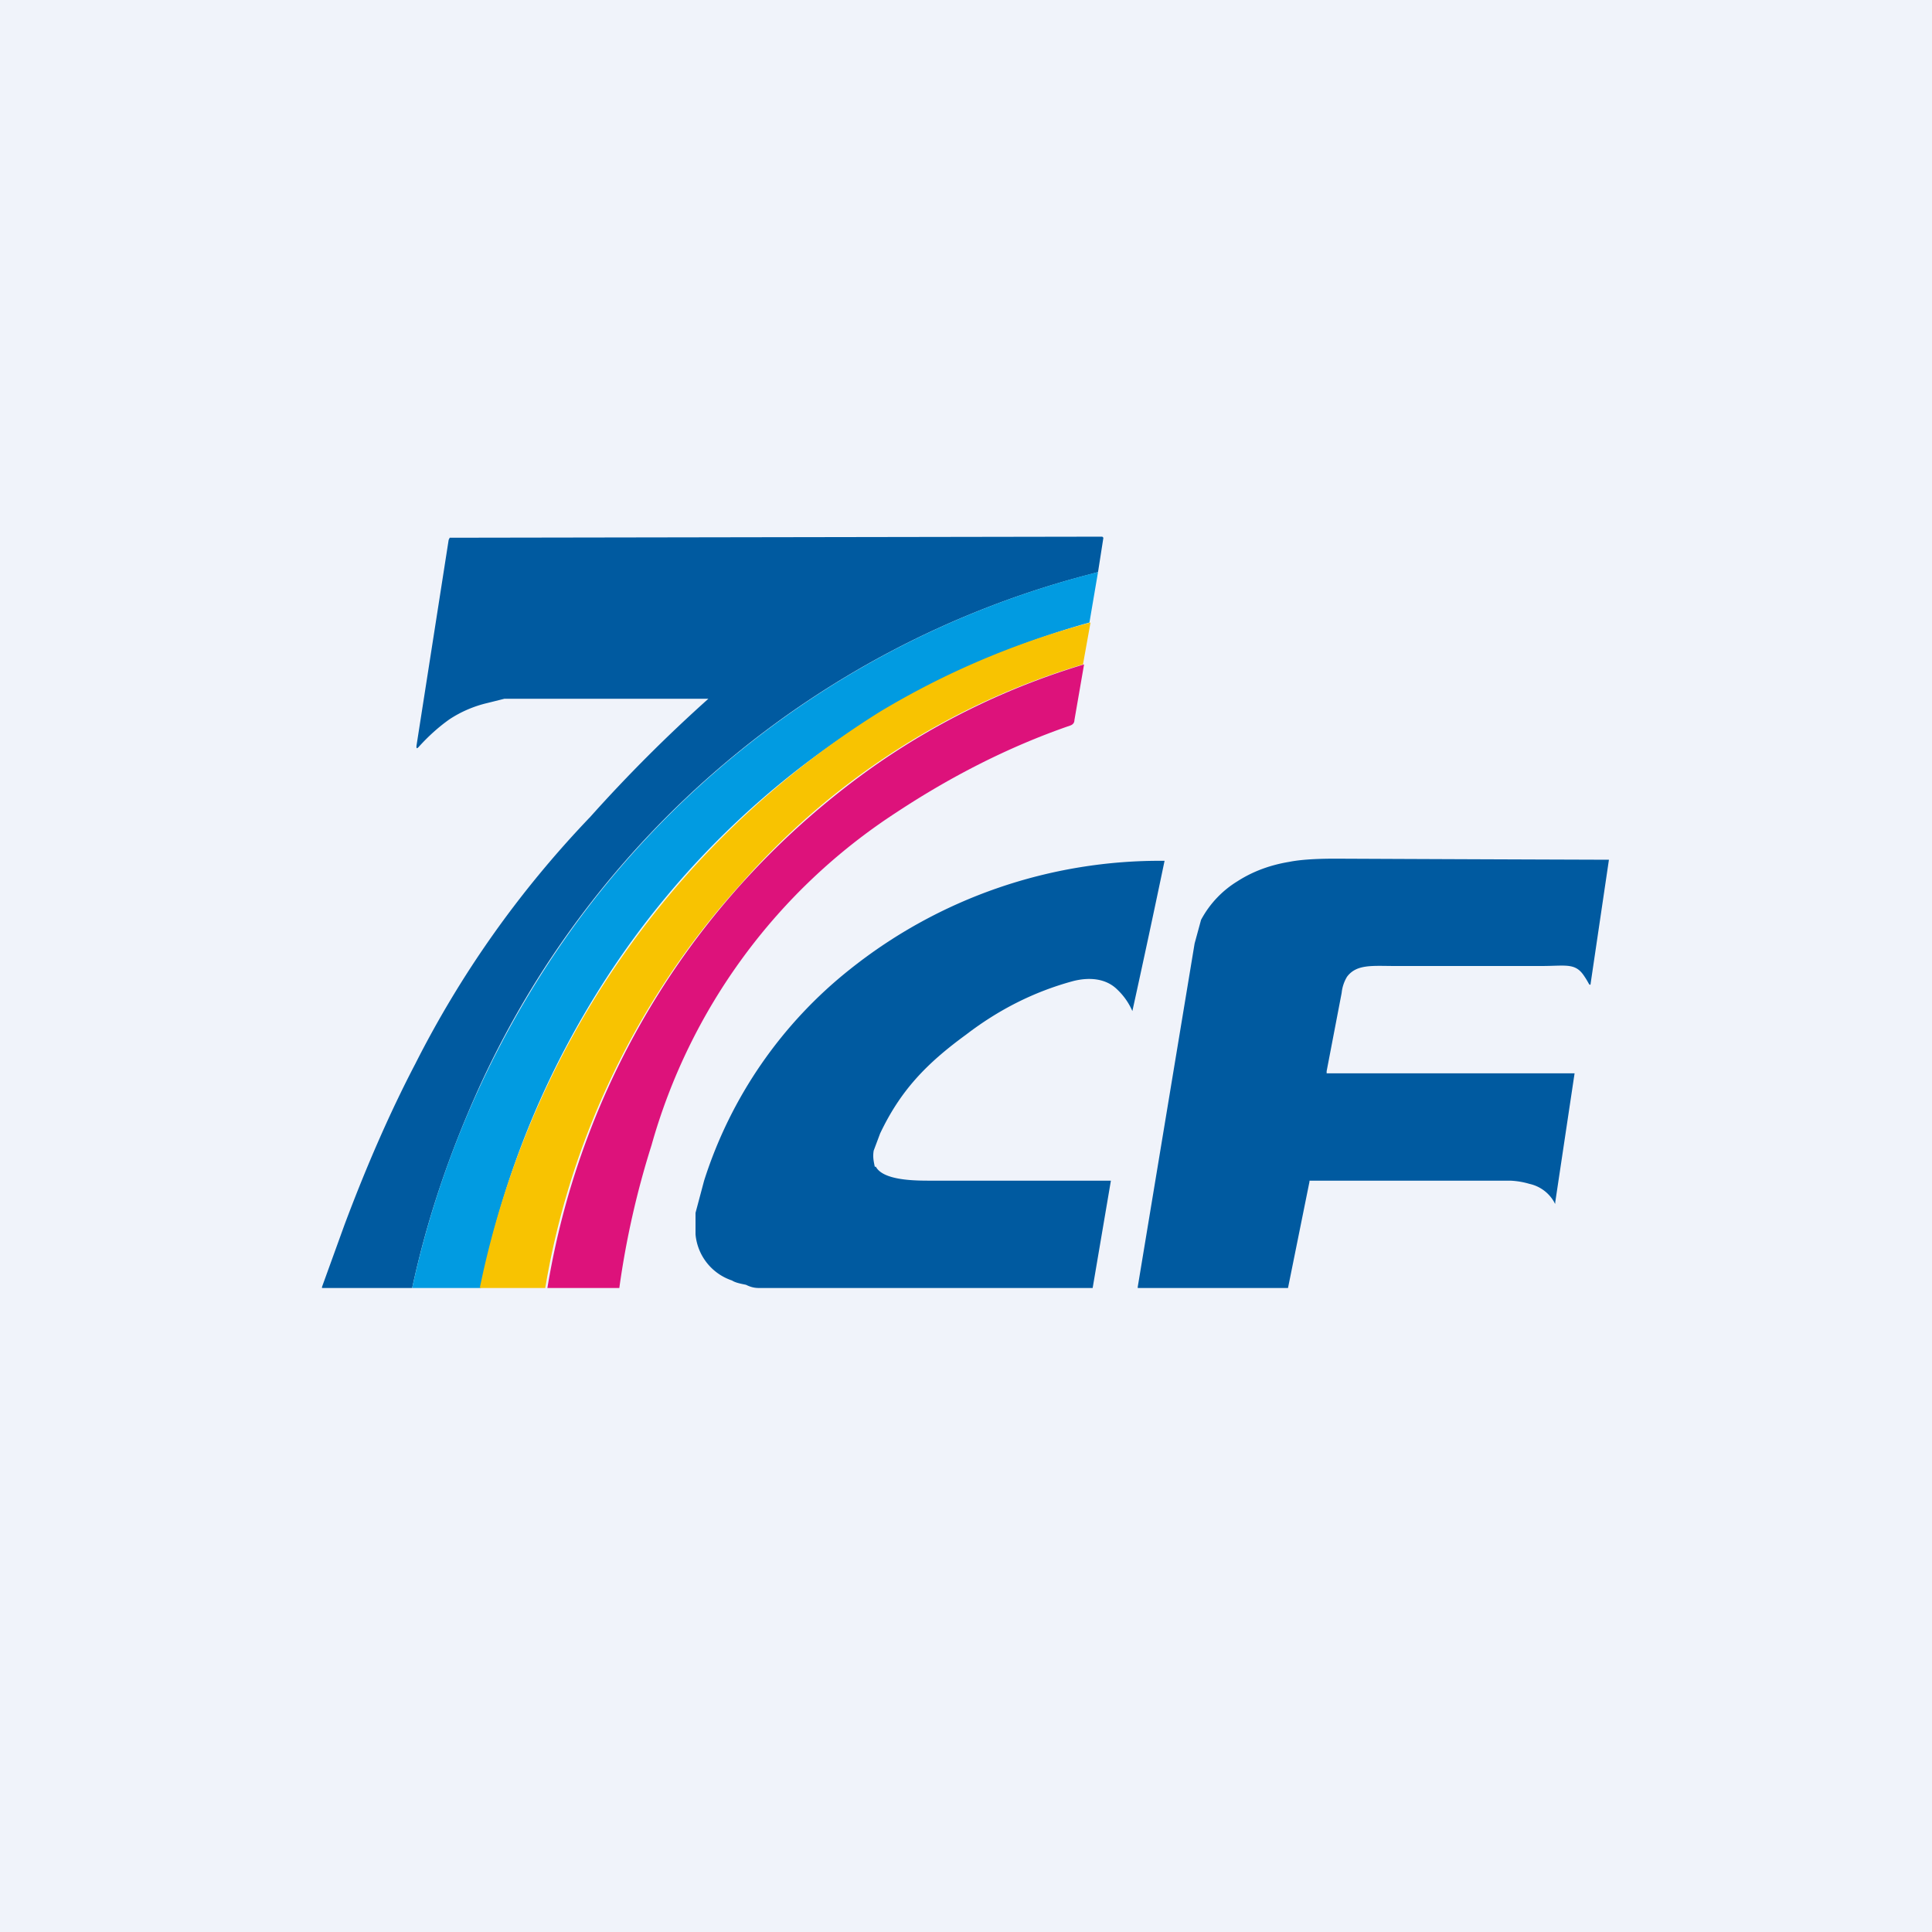 <!-- by TradingView --><svg width="18" height="18" viewBox="0 0 18 18" xmlns="http://www.w3.org/2000/svg"><path fill="#F0F3FA" d="M0 0h18v18H0z"/><path d="m10.23 5.33-.15.04a8.64 8.64 0 0 0-5.62 4.77c-.27.6-.48 1.21-.62 1.86H3v-.01l.21-.58c.21-.56.43-1.06.66-1.5.42-.83.96-1.6 1.63-2.3a14.04 14.04 0 0 1 1.1-1.1h-1.9l-.16.04a1.1 1.1 0 0 0-.35.15c-.1.07-.2.16-.29.26-.02.02-.02.01-.02-.01l.3-1.92.01-.02L10.27 5l.01.01-.05.32Z" fill="#005AA0"/><path d="m10.23 5.33-.08.47a7.9 7.9 0 0 0-4.44 3.22c-.6.9-1.02 1.9-1.23 2.98h-.64a9.03 9.03 0 0 1 1.58-3.47 8.64 8.64 0 0 1 4.81-3.2Z" fill="#019BE1"/><path d="m10.16 5.8-.07.39a6.84 6.84 0 0 0-3.2 2.06A7.42 7.42 0 0 0 5.08 12h-.61A8.29 8.29 0 0 1 8.2 6.63c.6-.36 1.25-.64 1.96-.83Z" fill="#F8C301"/><path d="m10.1 6.19-.09.52c0 .02-.01.04-.04.05-.58.2-1.12.48-1.62.81a5.46 5.46 0 0 0-2.28 3.1 8.07 8.07 0 0 0-.3 1.33H5.1a7.42 7.42 0 0 1 3.04-4.86 6.84 6.84 0 0 1 1.96-.95Z" fill="#DD127B"/><path d="M8.16 10.87c.07.13.37.13.51.13h1.68s.01-.01 0 0l-.17 1H7.08c-.03 0-.07 0-.13-.03-.05-.01-.1-.02-.13-.04a.5.5 0 0 1-.34-.43v-.2l.08-.3a4.1 4.1 0 0 1 1.36-1.97 4.63 4.63 0 0 1 2.93-1.01 128.92 128.92 0 0 1-.3 1.4.61.61 0 0 0-.14-.2c-.1-.1-.25-.12-.41-.08-.37.1-.7.27-1 .5-.37.27-.61.52-.8.92l-.06.16c-.01.06 0 .1.01.15ZM12.36 10H14.67l-.18 1.2c0 .02 0 .02-.01 0a.35.35 0 0 0-.23-.17.73.73 0 0 0-.18-.03H12.2v.01L12 12H10.6v-.01l.53-3.2.06-.22a.94.94 0 0 1 .34-.36c.14-.09.3-.15.48-.18.1-.02.24-.03.43-.03a1954.54 1954.54 0 0 0 2.55.01l-.17 1.15c0 .02-.01.02-.02 0a.79.79 0 0 0-.05-.08c-.08-.11-.17-.08-.39-.08H13c-.21 0-.36-.02-.45.1a.36.36 0 0 0-.05.15l-.14.73V10Z" fill="#005AA0"/></svg>